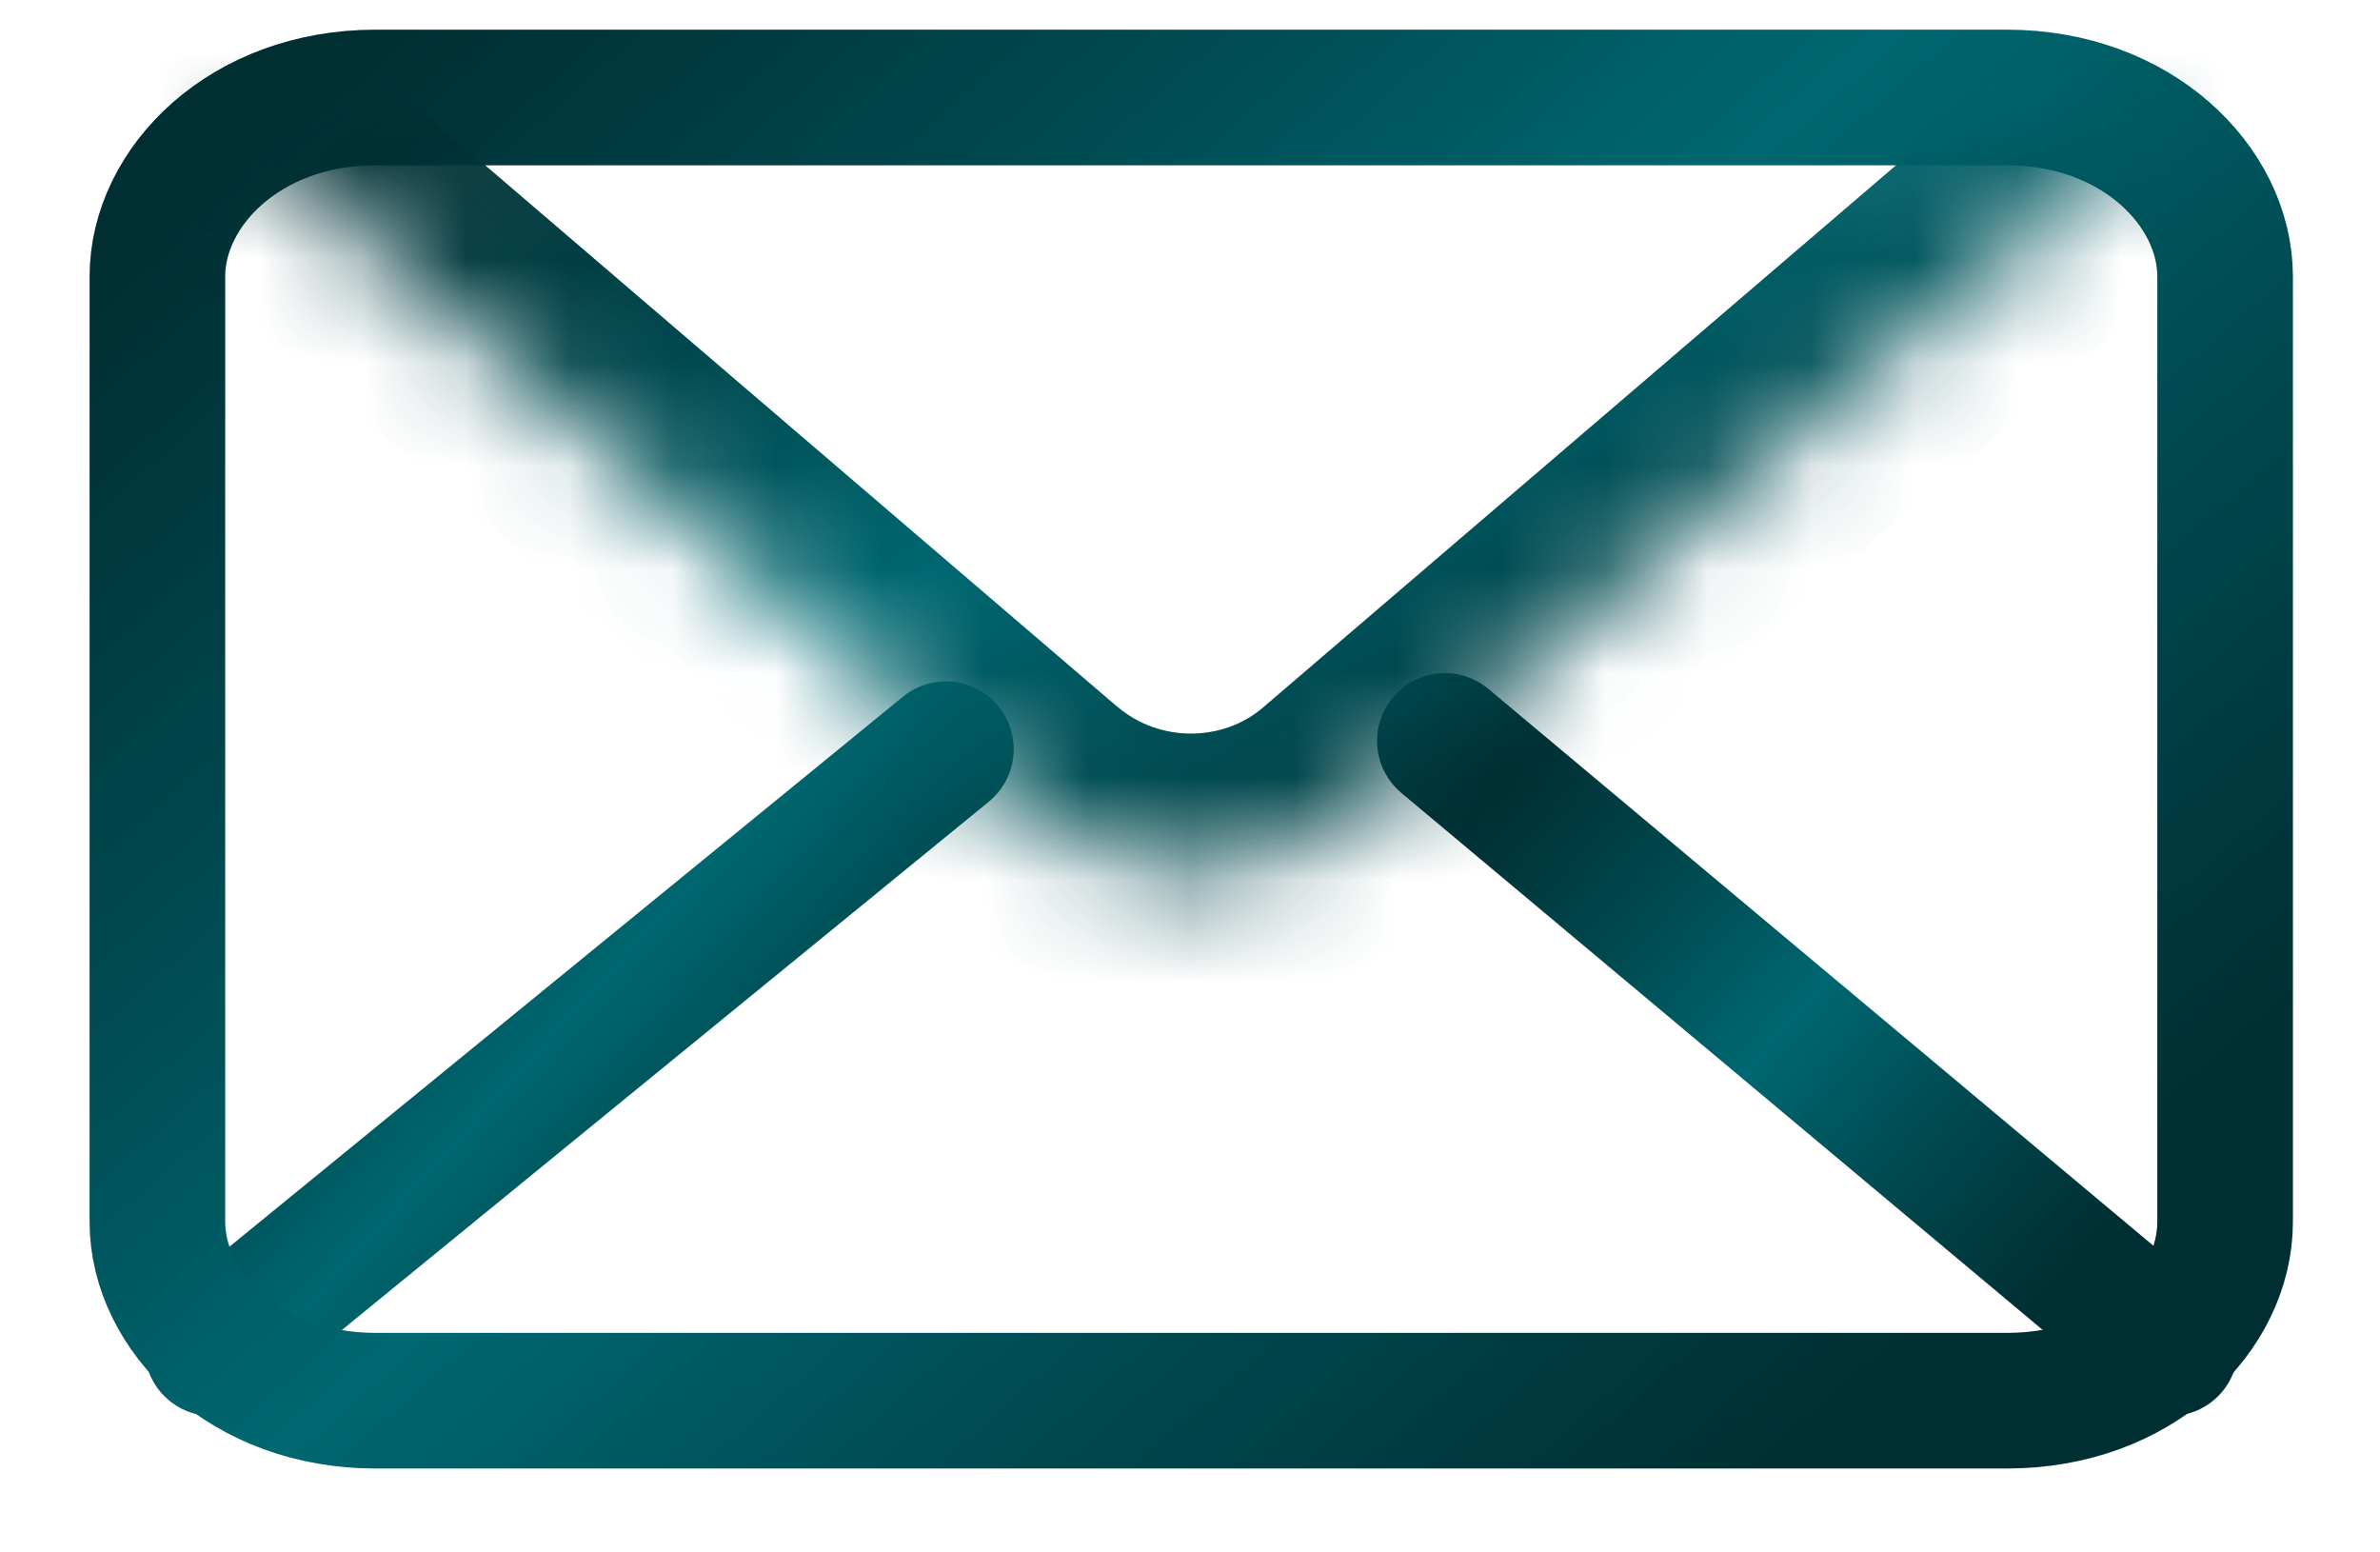 <svg width="23" height="15" viewBox="0 0 23 15" fill="none" xmlns="http://www.w3.org/2000/svg">
<path d="M2.052 13.027L9.141 7.239" stroke="url(#paint0_linear_958_5751)" stroke-width="1.31" stroke-linecap="round" stroke-linejoin="round"/>
<path d="M2.052 13.027L9.141 7.239" stroke="black" stroke-opacity="0.2" stroke-width="1.31" stroke-linecap="round" stroke-linejoin="round"/>
<path d="M13.963 7.159L20.972 13.027" stroke="url(#paint1_linear_958_5751)" stroke-width="1.31" stroke-linecap="round" stroke-linejoin="round"/>
<path d="M13.963 7.159L20.972 13.027" stroke="black" stroke-opacity="0.2" stroke-width="1.31" stroke-linecap="round" stroke-linejoin="round"/>
<path d="M19.395 13.534H3.628C2.375 13.534 1.521 12.676 1.521 11.806V2.671C1.521 1.807 2.367 0.942 3.628 0.942H19.395C20.649 0.942 21.503 1.801 21.503 2.671V11.806C21.503 12.678 20.658 13.534 19.395 13.534Z" stroke="url(#paint2_linear_958_5751)" stroke-width="1.31" stroke-linecap="round" stroke-linejoin="round"/>
<path d="M19.395 13.534H3.628C2.375 13.534 1.521 12.676 1.521 11.806V2.671C1.521 1.807 2.367 0.942 3.628 0.942H19.395C20.649 0.942 21.503 1.801 21.503 2.671V11.806C21.503 12.678 20.658 13.534 19.395 13.534Z" stroke="black" stroke-opacity="0.2" stroke-width="1.31" stroke-linecap="round" stroke-linejoin="round"/>
<mask id="path-4-inside-1_958_5751" fill="white">
<path d="M20.972 1.052L13.065 7.824C12.179 8.589 10.844 8.589 9.946 7.824L2.04 1.052"/>
</mask>
<path d="M21.824 2.047C22.373 1.577 22.437 0.75 21.966 0.201C21.496 -0.349 20.669 -0.413 20.12 0.058L21.824 2.047ZM13.065 7.824L12.213 6.83L12.21 6.833L13.065 7.824ZM9.946 7.824L9.095 8.819L9.097 8.821L9.946 7.824ZM2.892 0.058C2.342 -0.413 1.516 -0.349 1.045 0.201C0.575 0.75 0.639 1.577 1.188 2.047L2.892 0.058ZM20.12 0.058L12.213 6.83L13.917 8.819L21.824 2.047L20.12 0.058ZM12.21 6.833C11.818 7.171 11.207 7.178 10.796 6.827L9.097 8.821C10.481 10 12.54 10.007 13.921 8.816L12.21 6.833ZM10.798 6.83L2.892 0.058L1.188 2.047L9.095 8.819L10.798 6.83Z" fill="url(#paint3_linear_958_5751)" mask="url(#path-4-inside-1_958_5751)"/>
<path d="M21.824 2.047C22.373 1.577 22.437 0.75 21.966 0.201C21.496 -0.349 20.669 -0.413 20.12 0.058L21.824 2.047ZM13.065 7.824L12.213 6.83L12.21 6.833L13.065 7.824ZM9.946 7.824L9.095 8.819L9.097 8.821L9.946 7.824ZM2.892 0.058C2.342 -0.413 1.516 -0.349 1.045 0.201C0.575 0.75 0.639 1.577 1.188 2.047L2.892 0.058ZM20.12 0.058L12.213 6.83L13.917 8.819L21.824 2.047L20.12 0.058ZM12.21 6.833C11.818 7.171 11.207 7.178 10.796 6.827L9.097 8.821C10.481 10 12.54 10.007 13.921 8.816L12.21 6.833ZM10.798 6.83L2.892 0.058L1.188 2.047L9.095 8.819L10.798 6.83Z" fill="black" fill-opacity="0.2" mask="url(#path-4-inside-1_958_5751)"/>
<defs>
<linearGradient id="paint0_linear_958_5751" x1="2.281" y1="7.684" x2="7.833" y2="12.719" gradientUnits="userSpaceOnUse">
<stop offset="0.031" stop-color="#003B40"/>
<stop offset="0.266" stop-color="#005961"/>
<stop offset="0.51" stop-color="#00818C"/>
<stop offset="0.76" stop-color="#005961"/>
<stop offset="0.995" stop-color="#003B40"/>
</linearGradient>
<linearGradient id="paint1_linear_958_5751" x1="14.19" y1="7.61" x2="19.803" y2="12.575" gradientUnits="userSpaceOnUse">
<stop offset="0.031" stop-color="#003B40"/>
<stop offset="0.266" stop-color="#005961"/>
<stop offset="0.51" stop-color="#00818C"/>
<stop offset="0.76" stop-color="#005961"/>
<stop offset="0.995" stop-color="#003B40"/>
</linearGradient>
<linearGradient id="paint2_linear_958_5751" x1="1.554" y1="1.357" x2="14.845" y2="16.432" gradientUnits="userSpaceOnUse">
<stop offset="0.031" stop-color="#003B40"/>
<stop offset="0.266" stop-color="#005961"/>
<stop offset="0.51" stop-color="#00818C"/>
<stop offset="0.76" stop-color="#005961"/>
<stop offset="0.995" stop-color="#003B40"/>
</linearGradient>
<linearGradient id="paint3_linear_958_5751" x1="2.651" y1="1.618" x2="8.471" y2="12.726" gradientUnits="userSpaceOnUse">
<stop offset="0.031" stop-color="#003B40"/>
<stop offset="0.266" stop-color="#005961"/>
<stop offset="0.51" stop-color="#00818C"/>
<stop offset="0.76" stop-color="#005961"/>
<stop offset="0.995" stop-color="#003B40"/>
</linearGradient>
</defs>
</svg>
